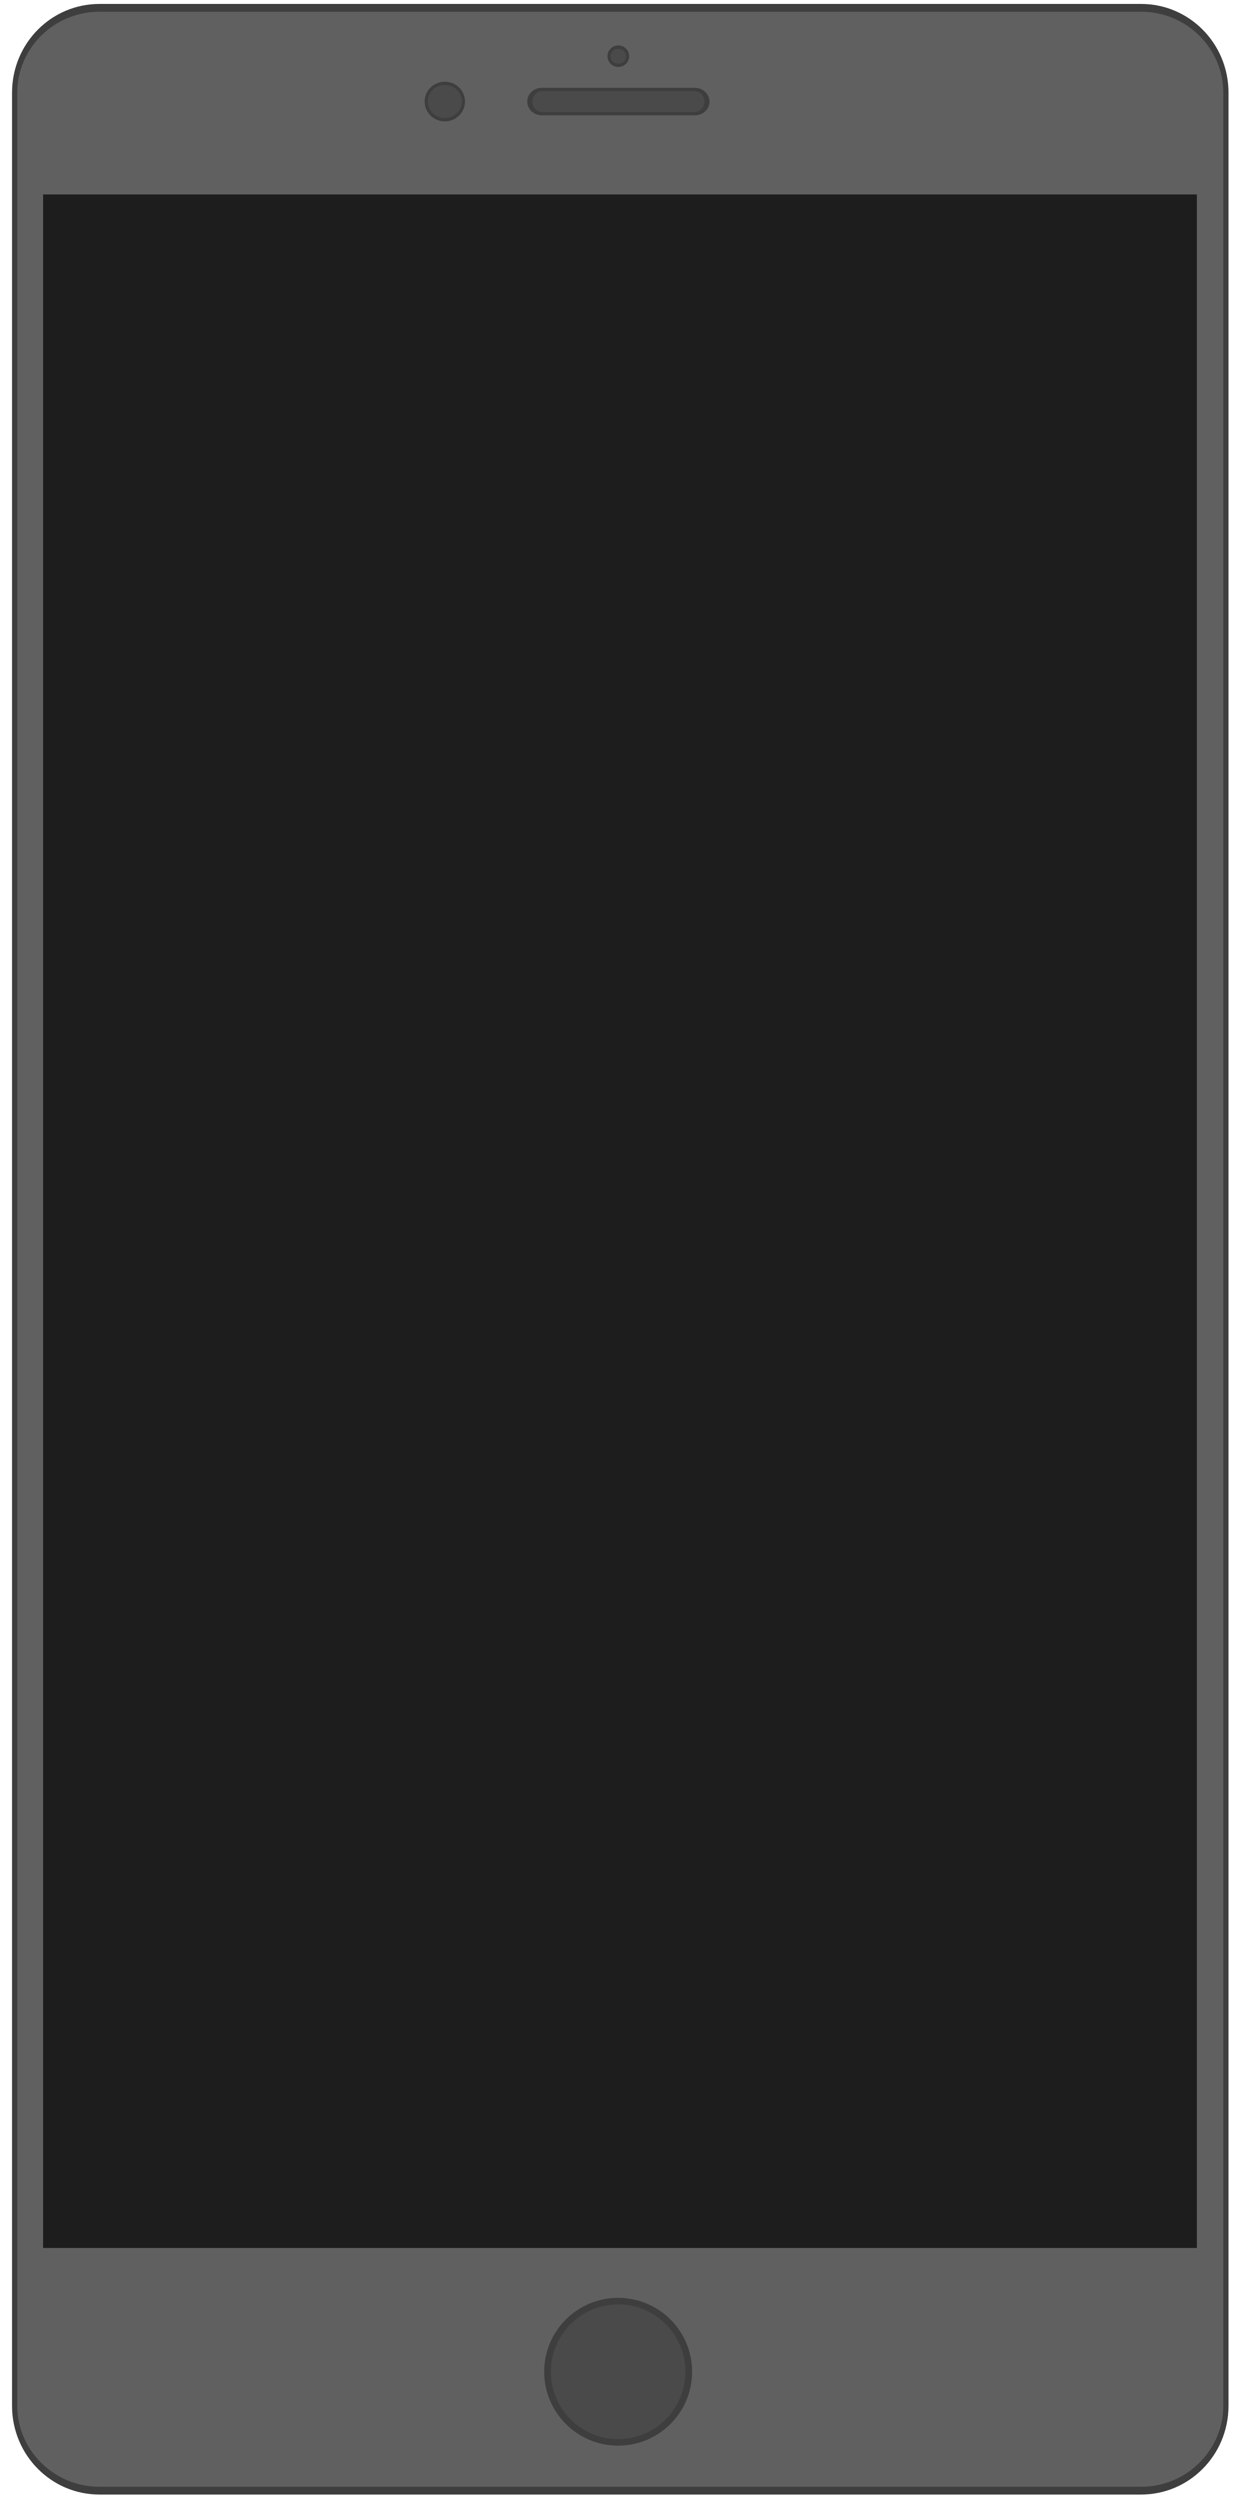 <?xml version="1.0" encoding="UTF-8" standalone="no"?>
<!DOCTYPE svg PUBLIC "-//W3C//DTD SVG 1.1//EN" "http://www.w3.org/Graphics/SVG/1.1/DTD/svg11.dtd">
<svg width="100%" height="100%" viewBox="0 0 485 980" version="1.1" xmlns="http://www.w3.org/2000/svg" xmlns:xlink="http://www.w3.org/1999/xlink" xml:space="preserve" xmlns:serif="http://www.serif.com/" style="fill-rule:evenodd;clip-rule:evenodd;stroke-linecap:round;stroke-linejoin:round;stroke-miterlimit:1.5;">
    <g transform="matrix(2.19709e-17,0.372,-0.249,1.361e-17,797.255,-178.805)">
        <path d="M3105.46,1405.02C3105.46,1331.34 3065.38,1271.51 3016.02,1271.51L578.356,1271.51C528.99,1271.51 488.912,1331.34 488.912,1405.02L488.912,3045.27C488.912,3118.96 528.99,3178.78 578.356,3178.78L3016.02,3178.78C3065.38,3178.78 3105.46,3118.96 3105.46,3045.27L3105.46,1405.02Z" style="fill:rgb(96,96,96);stroke:rgb(62,62,62);stroke-width:8.2px;"/>
    </g>
    <g transform="matrix(2.03876e-17,0.336,-0.316,1.85618e-17,979.026,-69.153)">
        <rect x="432.688" y="1613.18" width="2395.98" height="1431.53" style="fill:rgb(29,29,29);"/>
    </g>
    <g transform="matrix(0.631,0,0,0.405,87.453,25.348)">
        <path d="M300.674,35.741C300.674,29.262 297.299,24.001 293.142,24.001L198.135,24.001C193.979,24.001 190.604,29.262 190.604,35.741C190.604,42.221 193.979,47.482 198.135,47.482L293.142,47.482C297.299,47.482 300.674,42.221 300.674,35.741Z" style="fill:rgb(74,74,74);stroke:rgb(62,62,62);stroke-width:3.14px;"/>
    </g>
    <g transform="matrix(0.554,0,0,0.607,87.512,18.112)">
        <ellipse cx="156.849" cy="35.741" rx="13.208" ry="11.741" style="fill:rgb(74,74,74);stroke:rgb(62,62,62);stroke-width:2.15px;"/>
    </g>
    <g transform="matrix(1.006,0,0,0.974,22.932,0.756)">
        <ellipse cx="218.121" cy="953.851" rx="27.517" ry="28.435" style="fill:rgb(74,74,74);stroke:rgb(62,62,62);stroke-width:2.62px;"/>
    </g>
    <g transform="matrix(0.277,0,0,0.304,198.981,11.167)">
        <ellipse cx="156.849" cy="35.741" rx="13.208" ry="11.741" style="fill:rgb(74,74,74);stroke:rgb(62,62,62);stroke-width:4.3px;"/>
    </g>
</svg>